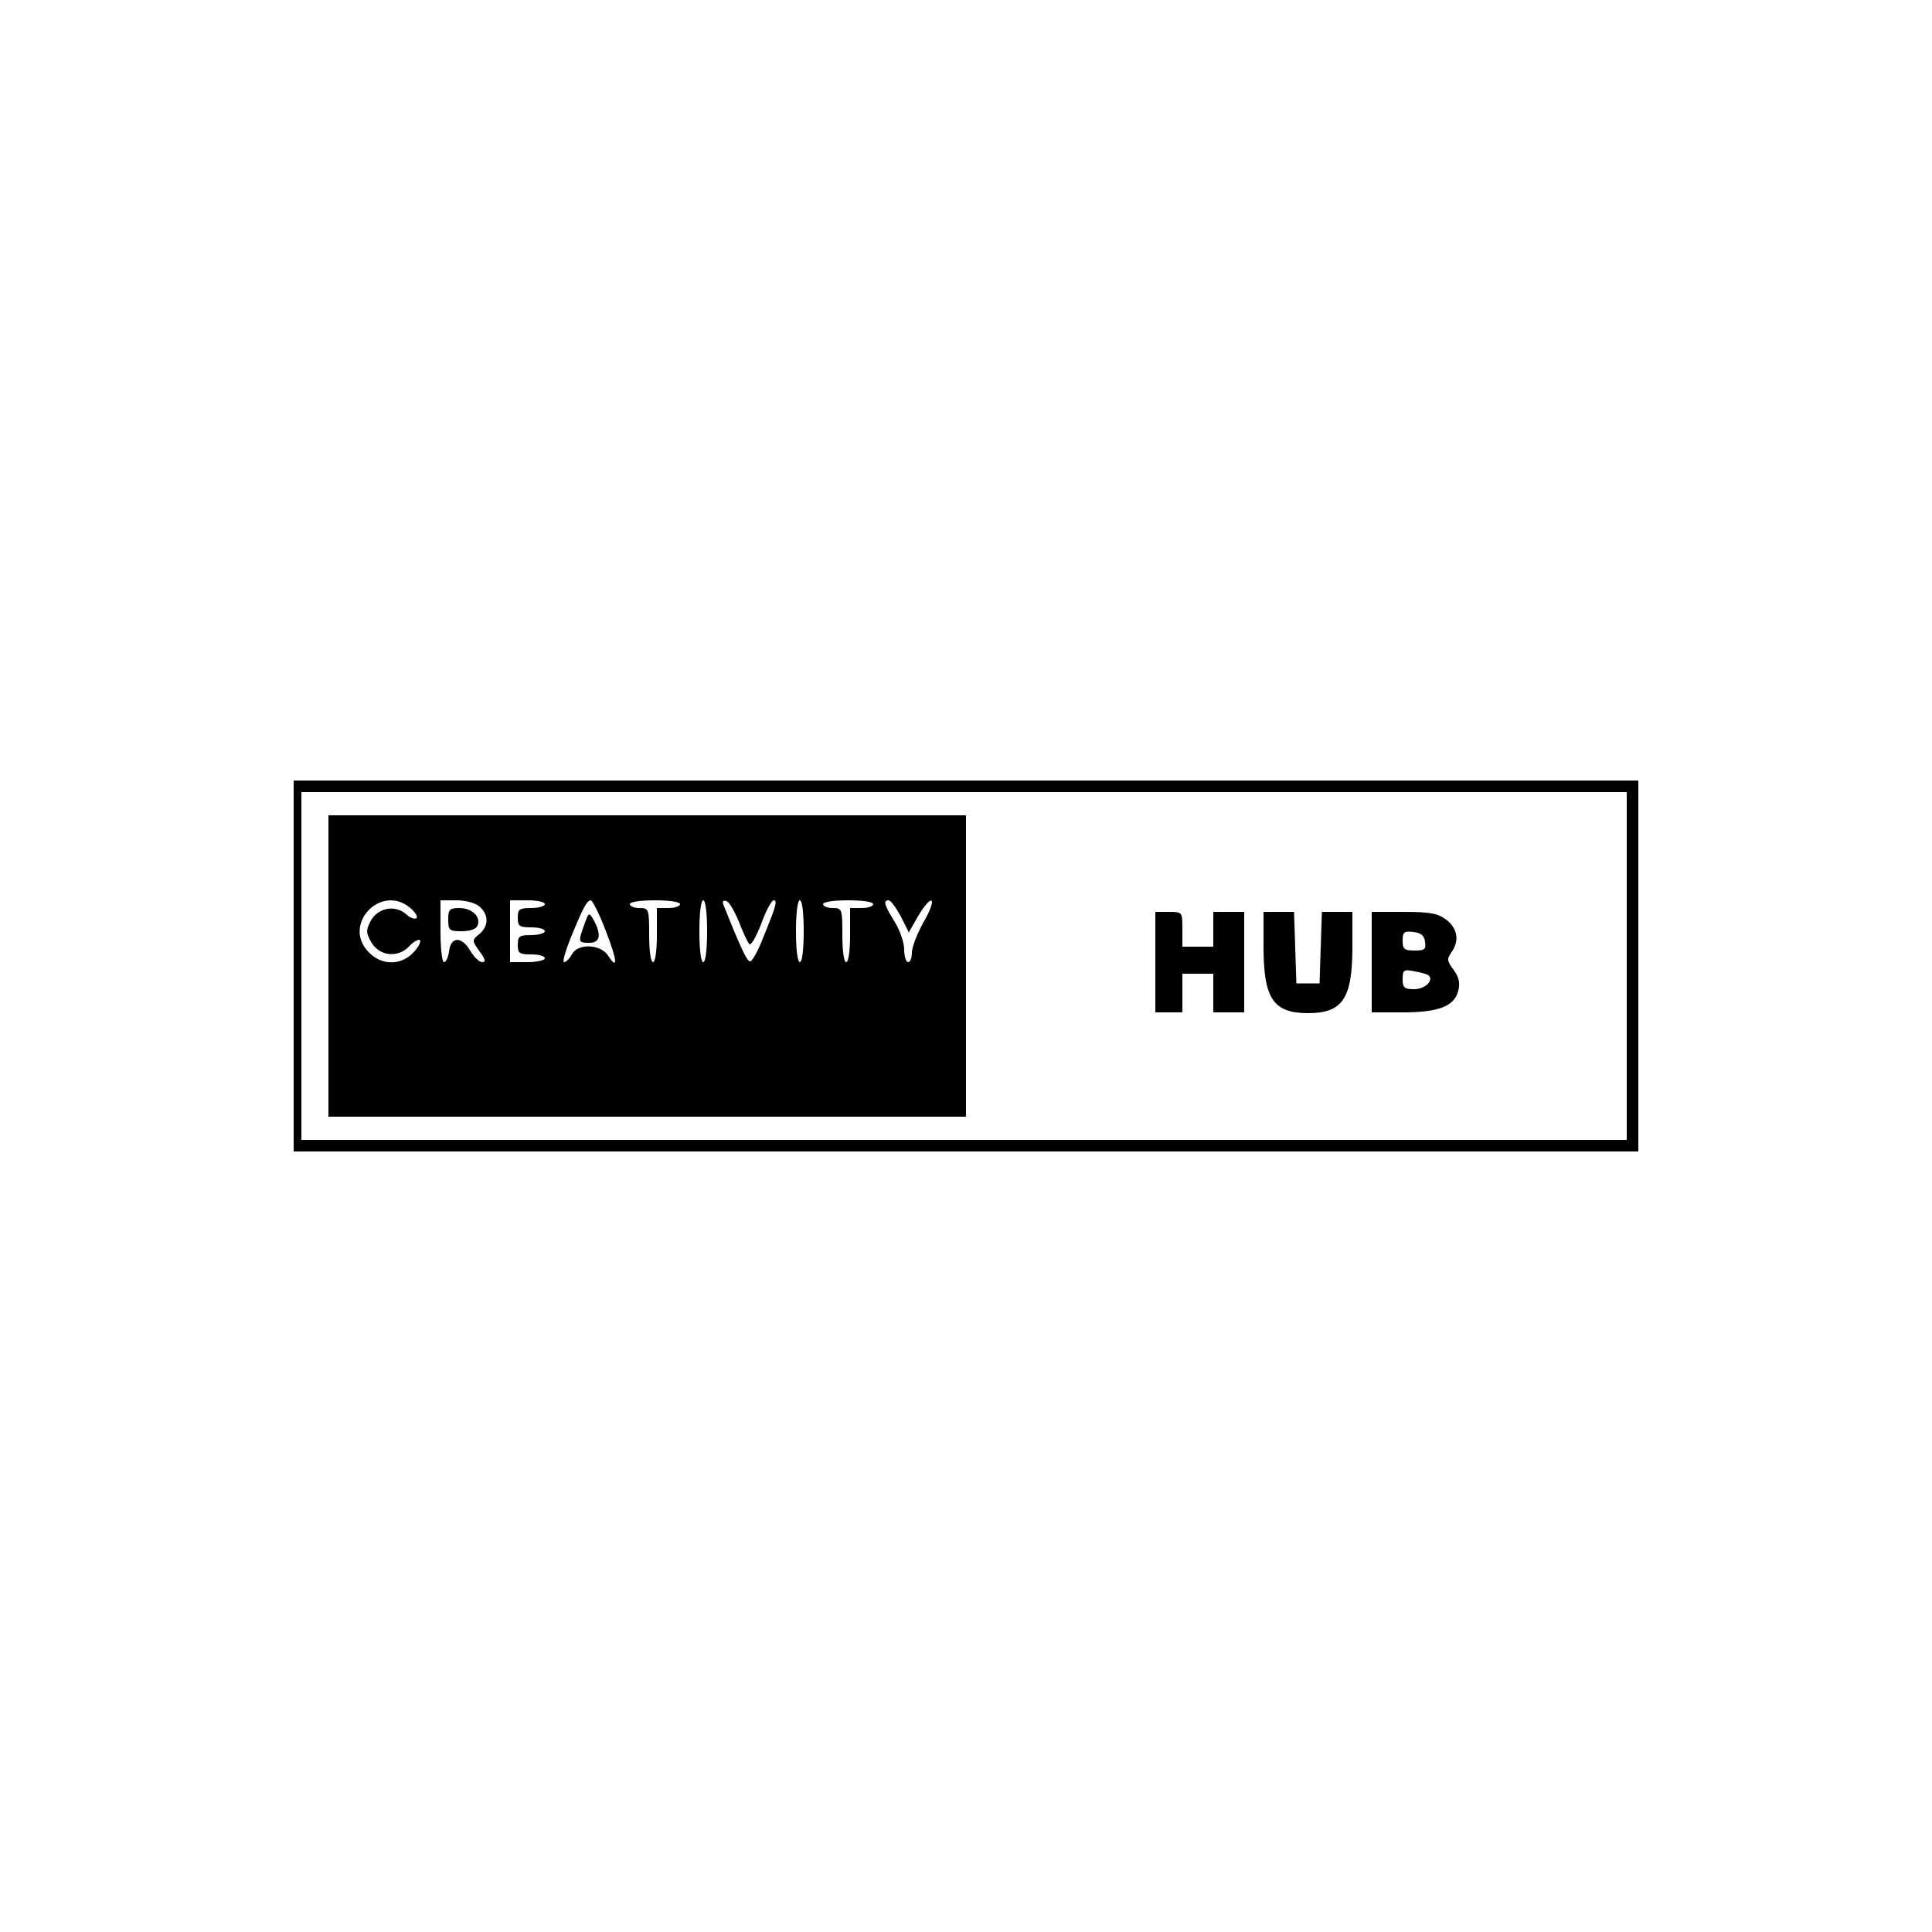 <?xml version="1.0" standalone="no"?>
<!DOCTYPE svg PUBLIC "-//W3C//DTD SVG 20010904//EN"
 "http://www.w3.org/TR/2001/REC-SVG-20010904/DTD/svg10.dtd">
<svg version="1.0" xmlns="http://www.w3.org/2000/svg"
 width="500pt" height="500pt" viewBox="0 0 500 500"
 preserveAspectRatio="xMidYMid meet">

<g transform="translate(0,500) scale(0.1,-0.1)"
fill="#000000" stroke="none">
<path d="M760 2500 l0 -480 1740 0 1740 0 0 480 0 480 -1740 0 -1740 0 0 -480z
m3450 0 l0 -450 -1715 0 -1715 0 0 450 0 450 1715 0 1715 0 0 -450z"/>
<path d="M850 2500 l0 -390 825 0 825 0 0 390 0 390 -825 0 -825 0 0 -390z
m211 151 c13 -11 21 -23 17 -27 -5 -4 -17 1 -27 10 -28 25 -72 17 -91 -16 -13
-25 -13 -31 0 -55 21 -38 70 -43 99 -12 11 12 24 19 28 16 3 -4 -4 -18 -17
-32 -32 -34 -82 -34 -115 0 -71 70 29 179 106 116z m181 2 c23 -21 23 -49 -1
-70 -20 -16 -20 -17 0 -45 15 -20 17 -28 7 -28 -8 0 -22 14 -32 31 -22 37 -50
35 -54 -4 -2 -15 -8 -27 -13 -27 -5 0 -9 36 -9 80 l0 80 42 0 c24 0 49 -7 60
-17z m168 7 c0 -5 -16 -10 -35 -10 -31 0 -35 -3 -35 -25 0 -22 4 -25 35 -25
19 0 35 -4 35 -10 0 -5 -16 -10 -35 -10 -31 0 -35 -3 -35 -25 0 -22 4 -25 35
-25 19 0 35 -4 35 -10 0 -5 -20 -10 -45 -10 l-45 0 0 80 0 80 45 0 c25 0 45
-4 45 -10z m157 -67 c31 -79 33 -107 6 -65 -20 29 -78 31 -93 2 -6 -11 -15
-20 -20 -20 -5 0 3 28 17 63 32 78 42 97 52 97 4 0 22 -35 38 -77z m193 67 c0
-5 -13 -10 -30 -10 l-30 0 0 -70 c0 -40 -4 -70 -10 -70 -6 0 -10 30 -10 70 0
68 -1 70 -25 70 -14 0 -25 5 -25 10 0 6 28 10 65 10 37 0 65 -4 65 -10z m70
-70 c0 -47 -4 -80 -10 -80 -6 0 -10 33 -10 80 0 47 4 80 10 80 6 0 10 -33 10
-80z m82 25 c11 -28 23 -54 27 -58 5 -5 18 19 31 52 12 34 27 61 32 61 11 0 6
-16 -27 -97 -12 -31 -27 -59 -33 -61 -8 -2 -24 32 -70 147 -3 8 0 12 8 9 7 -2
21 -26 32 -53z m168 -25 c0 -47 -4 -80 -10 -80 -6 0 -10 33 -10 80 0 47 4 80
10 80 6 0 10 -33 10 -80z m180 70 c0 -5 -13 -10 -30 -10 l-30 0 0 -70 c0 -40
-4 -70 -10 -70 -6 0 -10 30 -10 70 0 68 -1 70 -25 70 -14 0 -25 5 -25 10 0 6
28 10 65 10 37 0 65 -4 65 -10z m71 -31 l21 -42 24 42 c37 62 51 49 15 -14
-17 -30 -31 -66 -31 -80 0 -14 -4 -25 -10 -25 -5 0 -10 15 -10 33 0 17 -11 50
-25 72 -27 44 -30 55 -15 55 5 0 19 -19 31 -41z"/>
<path d="M1160 2620 c0 -28 3 -30 35 -30 23 0 38 6 41 15 9 23 -15 45 -47 45
-26 0 -29 -4 -29 -30z"/>
<path d="M1512 2607 c-16 -45 -16 -47 13 -47 28 0 32 20 12 58 -13 22 -13 22
-25 -11z"/>
<path d="M2990 2510 l0 -130 35 0 35 0 0 50 0 50 40 0 40 0 0 -50 0 -50 40 0
40 0 0 130 0 130 -40 0 -40 0 0 -45 0 -45 -40 0 -40 0 0 45 c0 45 0 45 -35 45
l-35 0 0 -130z"/>
<path d="M3270 2550 c0 -134 25 -172 115 -172 90 0 115 38 115 172 l0 90 -40
0 -39 0 -3 -92 -3 -93 -30 0 -30 0 -3 93 -3 92 -39 0 -40 0 0 -90z"/>
<path d="M3550 2510 l0 -130 80 0 c94 0 134 16 144 56 5 20 2 35 -12 54 -17
23 -18 28 -6 45 21 29 17 61 -12 84 -22 17 -41 21 -110 21 l-84 0 0 -130z
m138 53 c3 -20 -1 -23 -27 -23 -27 0 -31 4 -31 26 0 22 4 25 28 22 19 -2 28
-9 30 -25z m10 -88 c13 -13 -11 -35 -38 -35 -26 0 -30 4 -30 26 0 24 3 26 32
20 17 -3 34 -8 36 -11z"/>
</g>
</svg>
